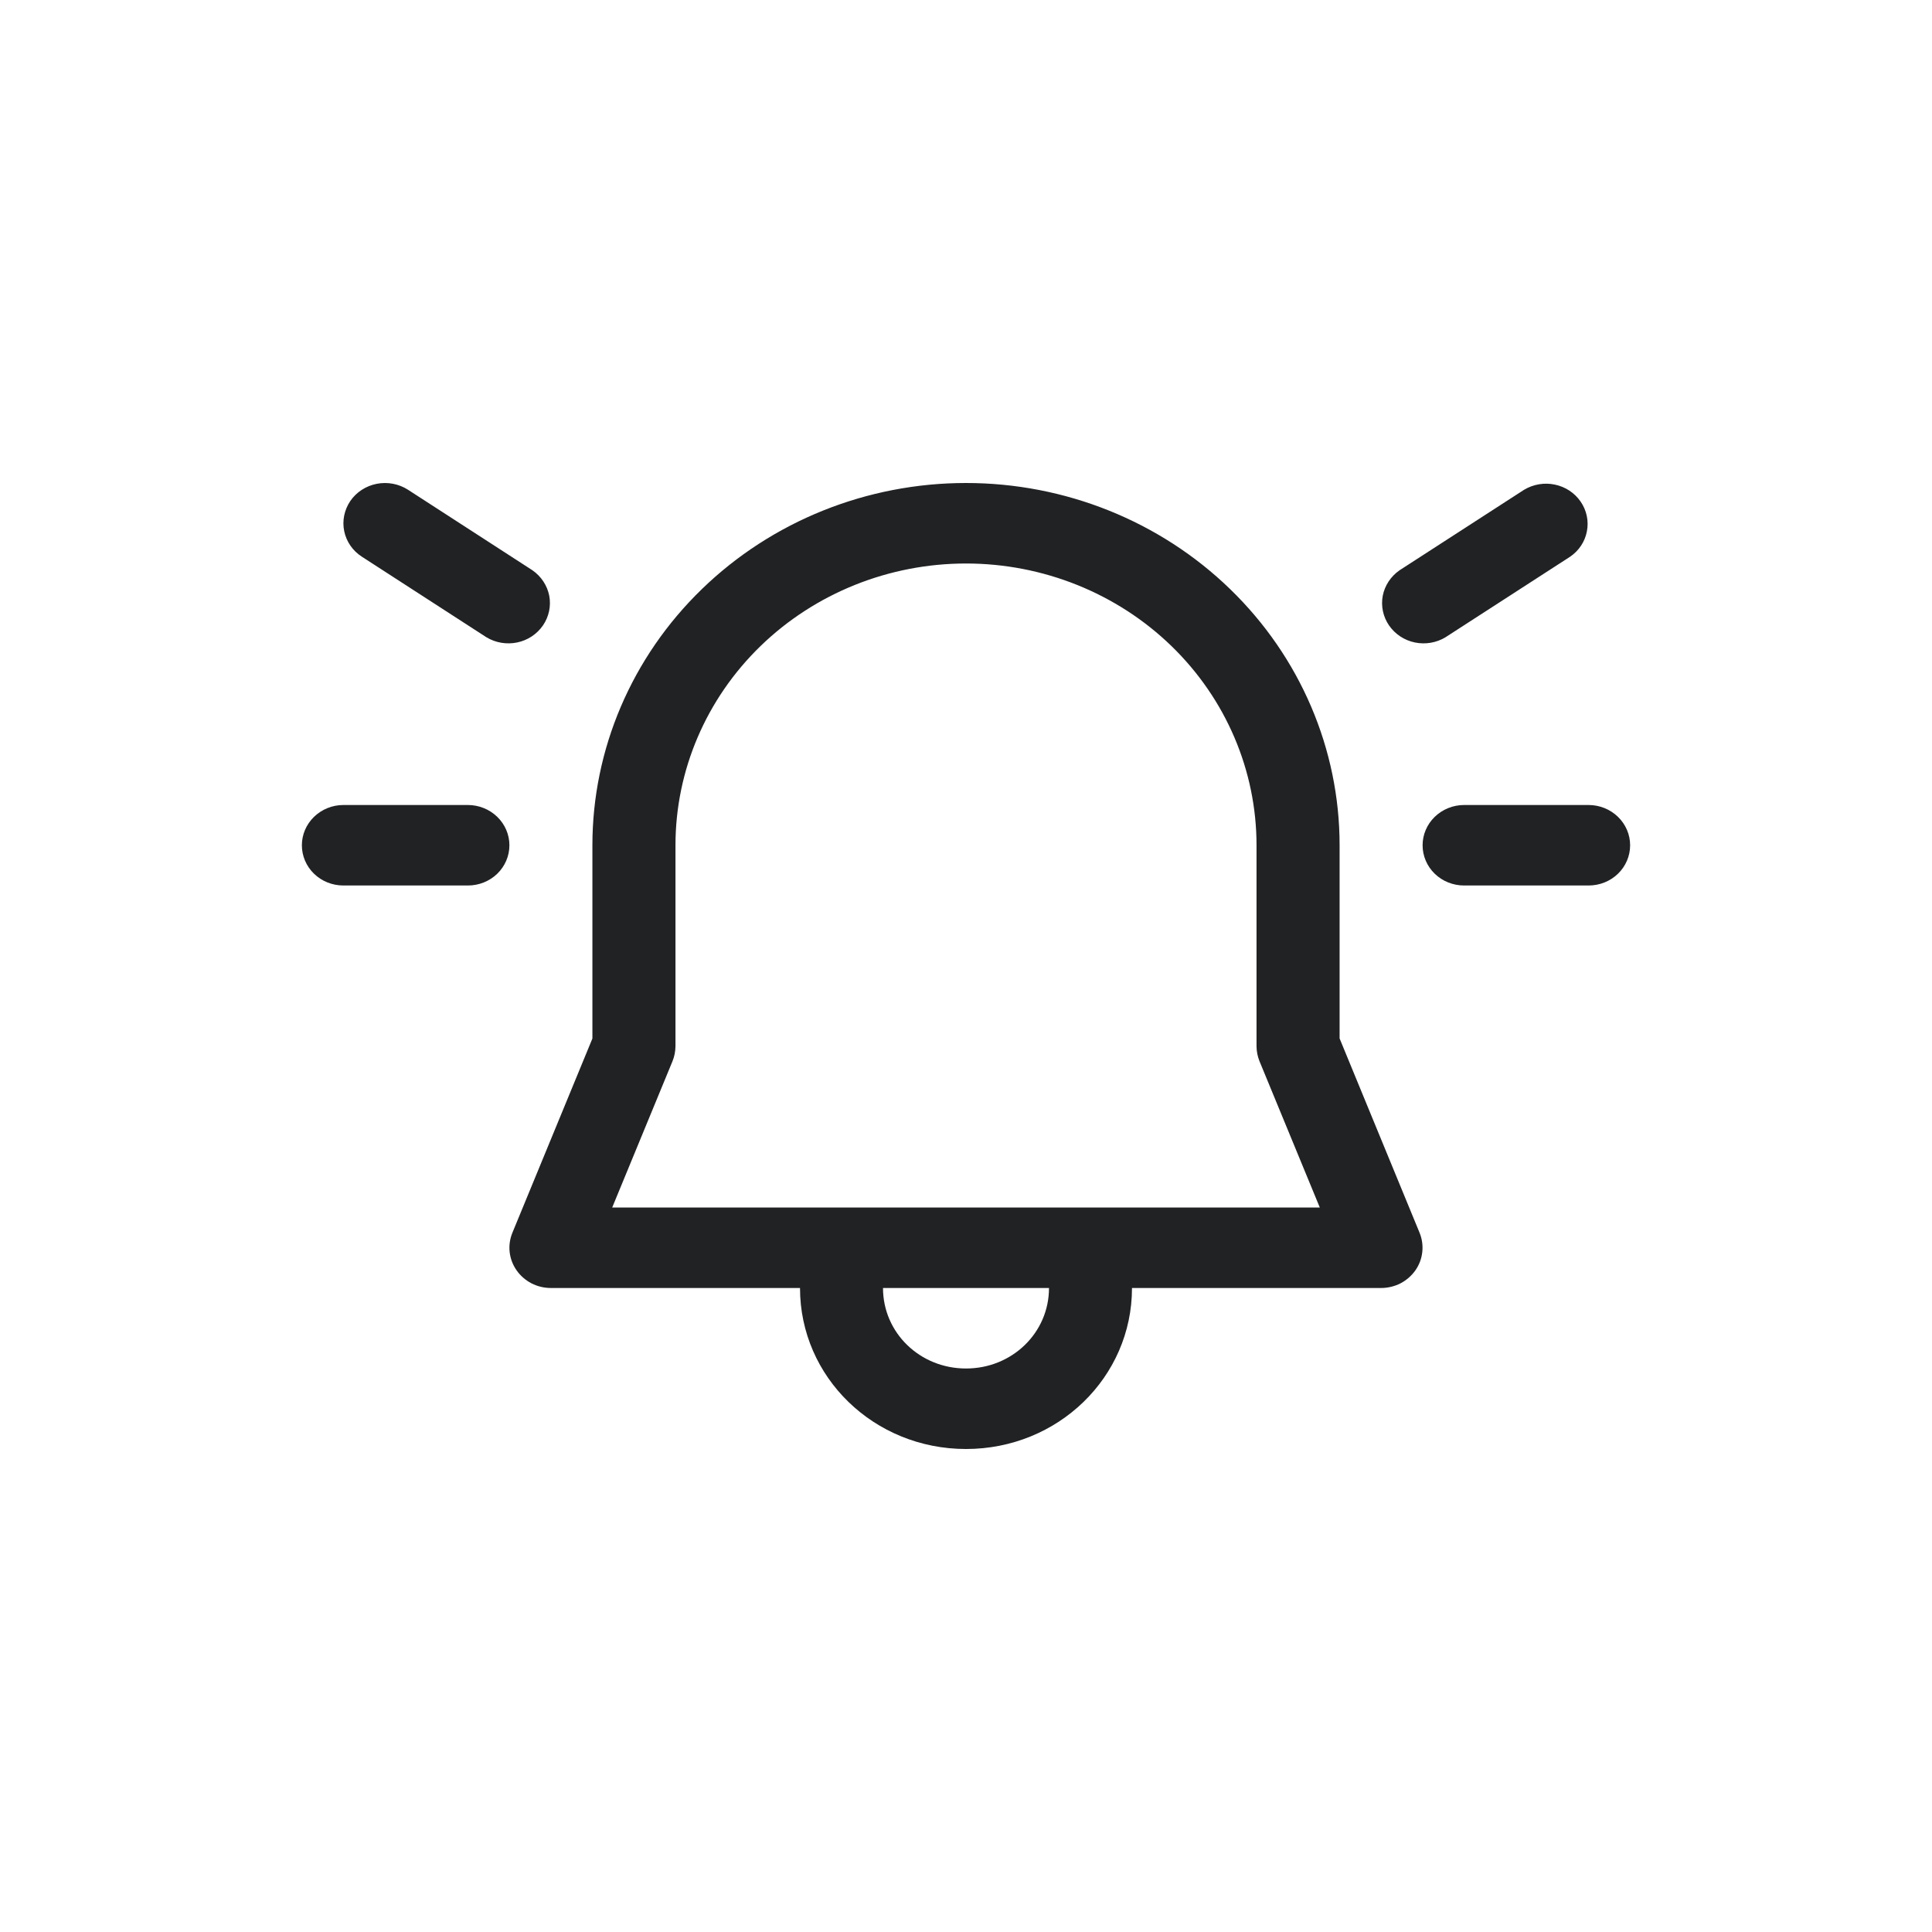 <svg width="24" height="24" viewBox="0 0 24 24" fill="none" xmlns="http://www.w3.org/2000/svg">
<g clip-path="url(#clip0_694_15533)">
<path d="M4.352 6.223C4.428 6.113 4.546 6.036 4.68 6.01C4.814 5.984 4.953 6.01 5.067 6.083L6.614 7.084C6.723 7.16 6.798 7.273 6.823 7.401C6.847 7.529 6.819 7.661 6.745 7.769C6.67 7.878 6.555 7.954 6.424 7.981C6.293 8.008 6.156 7.985 6.042 7.916L4.496 6.916C4.382 6.843 4.303 6.729 4.276 6.599C4.249 6.469 4.277 6.334 4.352 6.223ZM12 6C10.769 6 9.589 6.474 8.719 7.318C7.848 8.162 7.359 9.307 7.359 10.5V12.901L6.365 15.314C6.334 15.39 6.322 15.472 6.331 15.553C6.34 15.635 6.37 15.713 6.417 15.78C6.464 15.848 6.528 15.903 6.602 15.942C6.676 15.98 6.759 16 6.844 16H9.938C9.938 17.108 10.857 18 12 18C13.143 18 14.062 17.108 14.062 16H17.156C17.24 16 17.323 15.98 17.398 15.942C17.472 15.903 17.535 15.848 17.583 15.78C17.63 15.713 17.659 15.635 17.668 15.554C17.677 15.473 17.666 15.391 17.635 15.315L16.641 12.9V10.5C16.641 9.307 16.152 8.162 15.281 7.318C14.411 6.474 13.231 6 12 6ZM13.031 16C13.031 16.556 12.573 17 12 17C11.427 17 10.969 16.556 10.969 16H13.031ZM8.391 10.5C8.391 9.572 8.771 8.682 9.448 8.025C10.125 7.369 11.043 7 12 7C12.957 7 13.875 7.369 14.552 8.025C15.229 8.682 15.609 9.572 15.609 10.5V12.998C15.61 13.062 15.622 13.124 15.646 13.183L16.395 15H7.605L8.354 13.183C8.378 13.124 8.39 13.062 8.391 12.998V10.5ZM18.933 6.084C19.047 6.016 19.184 5.992 19.315 6.02C19.446 6.047 19.561 6.123 19.635 6.231C19.71 6.34 19.738 6.472 19.713 6.6C19.689 6.728 19.614 6.841 19.504 6.916L17.957 7.916C17.844 7.985 17.707 8.008 17.576 7.981C17.445 7.954 17.33 7.878 17.255 7.769C17.181 7.661 17.153 7.529 17.177 7.401C17.202 7.273 17.277 7.16 17.386 7.084L18.933 6.084ZM3.75 10.5C3.75 10.368 3.804 10.241 3.901 10.147C3.998 10.053 4.129 10 4.266 10H5.812C5.949 10 6.08 10.053 6.177 10.147C6.274 10.241 6.328 10.368 6.328 10.5C6.328 10.633 6.274 10.76 6.177 10.854C6.08 10.948 5.949 11 5.812 11H4.266C4.129 11 3.998 10.948 3.901 10.854C3.804 10.76 3.75 10.633 3.75 10.5ZM19.734 10C19.871 10 20.002 10.053 20.099 10.147C20.196 10.241 20.25 10.368 20.25 10.5C20.25 10.633 20.196 10.76 20.099 10.854C20.002 10.948 19.871 11 19.734 11H18.188C18.051 11 17.92 10.948 17.823 10.854C17.726 10.76 17.672 10.633 17.672 10.5C17.672 10.368 17.726 10.241 17.823 10.147C17.92 10.053 18.051 10 18.188 10H19.734Z" fill="#202224"/>
</g>
<defs>
<clipPath id="clip0_694_15533">
<rect width="18" height="18" fill="white" transform="translate(3 3)"/>
</clipPath>
</defs>
</svg>
